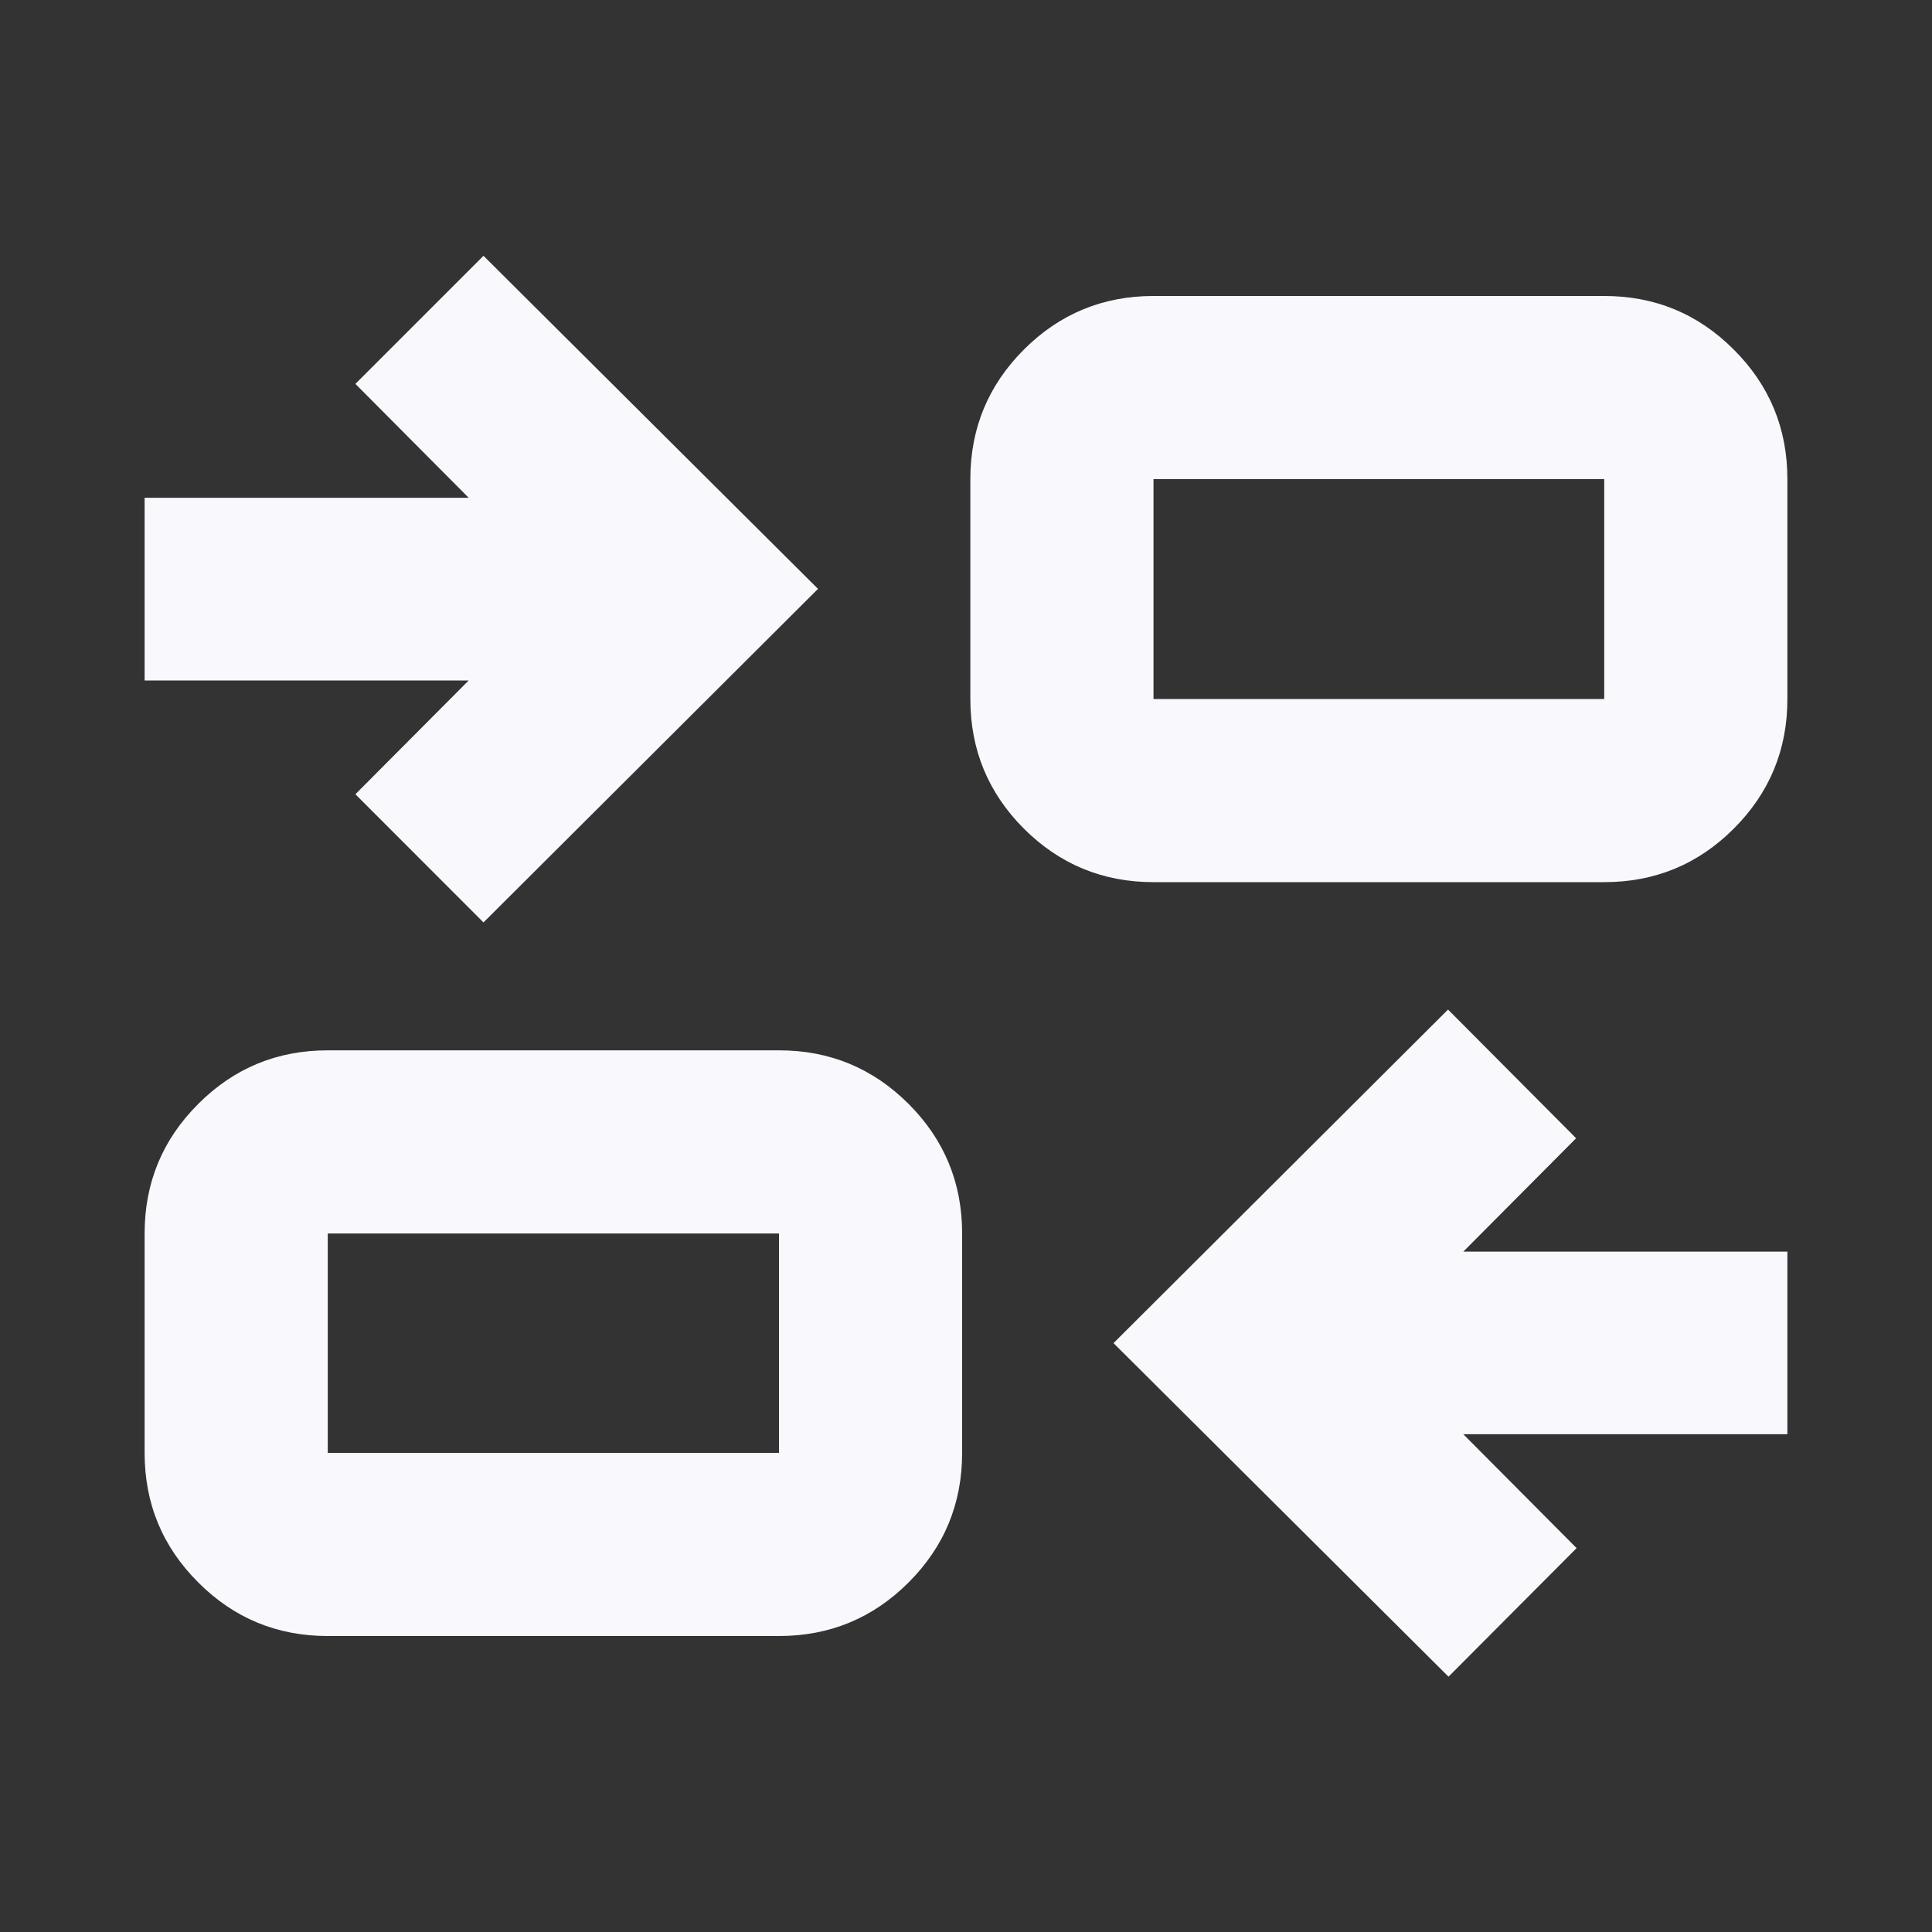 <svg width="20" height="20" viewBox="0 0 20 20" fill="none" xmlns="http://www.w3.org/2000/svg">
<rect x="0" y="0" width="20" height="20" fill="#333333" stroke="none"/>
<mask id="mask0_2_84" style="mask-type:alpha" maskUnits="userSpaceOnUse" x="0" y="0" width="20" height="20">
<rect width="20" height="20" fill="#D9D9D9"/>
</mask>
<g mask="url(#mask0_2_84)">
<path d="M14.995 17.357L11.527 13.904L14.99 10.451L16.316 11.783L15.148 12.957H18.503V14.847H15.148L16.321 16.026L14.995 17.357ZM3.393 16.936C2.868 16.936 2.421 16.751 2.052 16.381C1.682 16.012 1.497 15.565 1.497 15.04V12.769C1.497 12.244 1.682 11.797 2.052 11.428C2.421 11.058 2.868 10.873 3.393 10.873H8.064C8.589 10.873 9.036 11.058 9.406 11.428C9.775 11.797 9.96 12.244 9.96 12.769V15.04C9.96 15.565 9.775 16.012 9.406 16.381C9.036 16.751 8.589 16.936 8.064 16.936H3.393ZM3.393 15.04H8.064V12.769H3.393V15.04ZM5.005 9.549L3.679 8.222L4.852 7.044H1.497V5.153H4.852L3.679 3.974L5.005 2.648L8.468 6.096L5.005 9.549ZM11.941 9.132C11.416 9.132 10.969 8.947 10.599 8.578C10.23 8.208 10.045 7.761 10.045 7.236V4.96C10.045 4.435 10.23 3.988 10.599 3.619C10.969 3.249 11.416 3.064 11.941 3.064H16.607C17.132 3.064 17.579 3.249 17.948 3.619C18.318 3.988 18.503 4.435 18.503 4.96V7.236C18.503 7.761 18.318 8.208 17.948 8.578C17.579 8.947 17.132 9.132 16.607 9.132H11.941ZM11.941 7.236H16.607V4.96H11.941V7.236Z" fill="#F9F8FC"/>
</g>
</svg>
